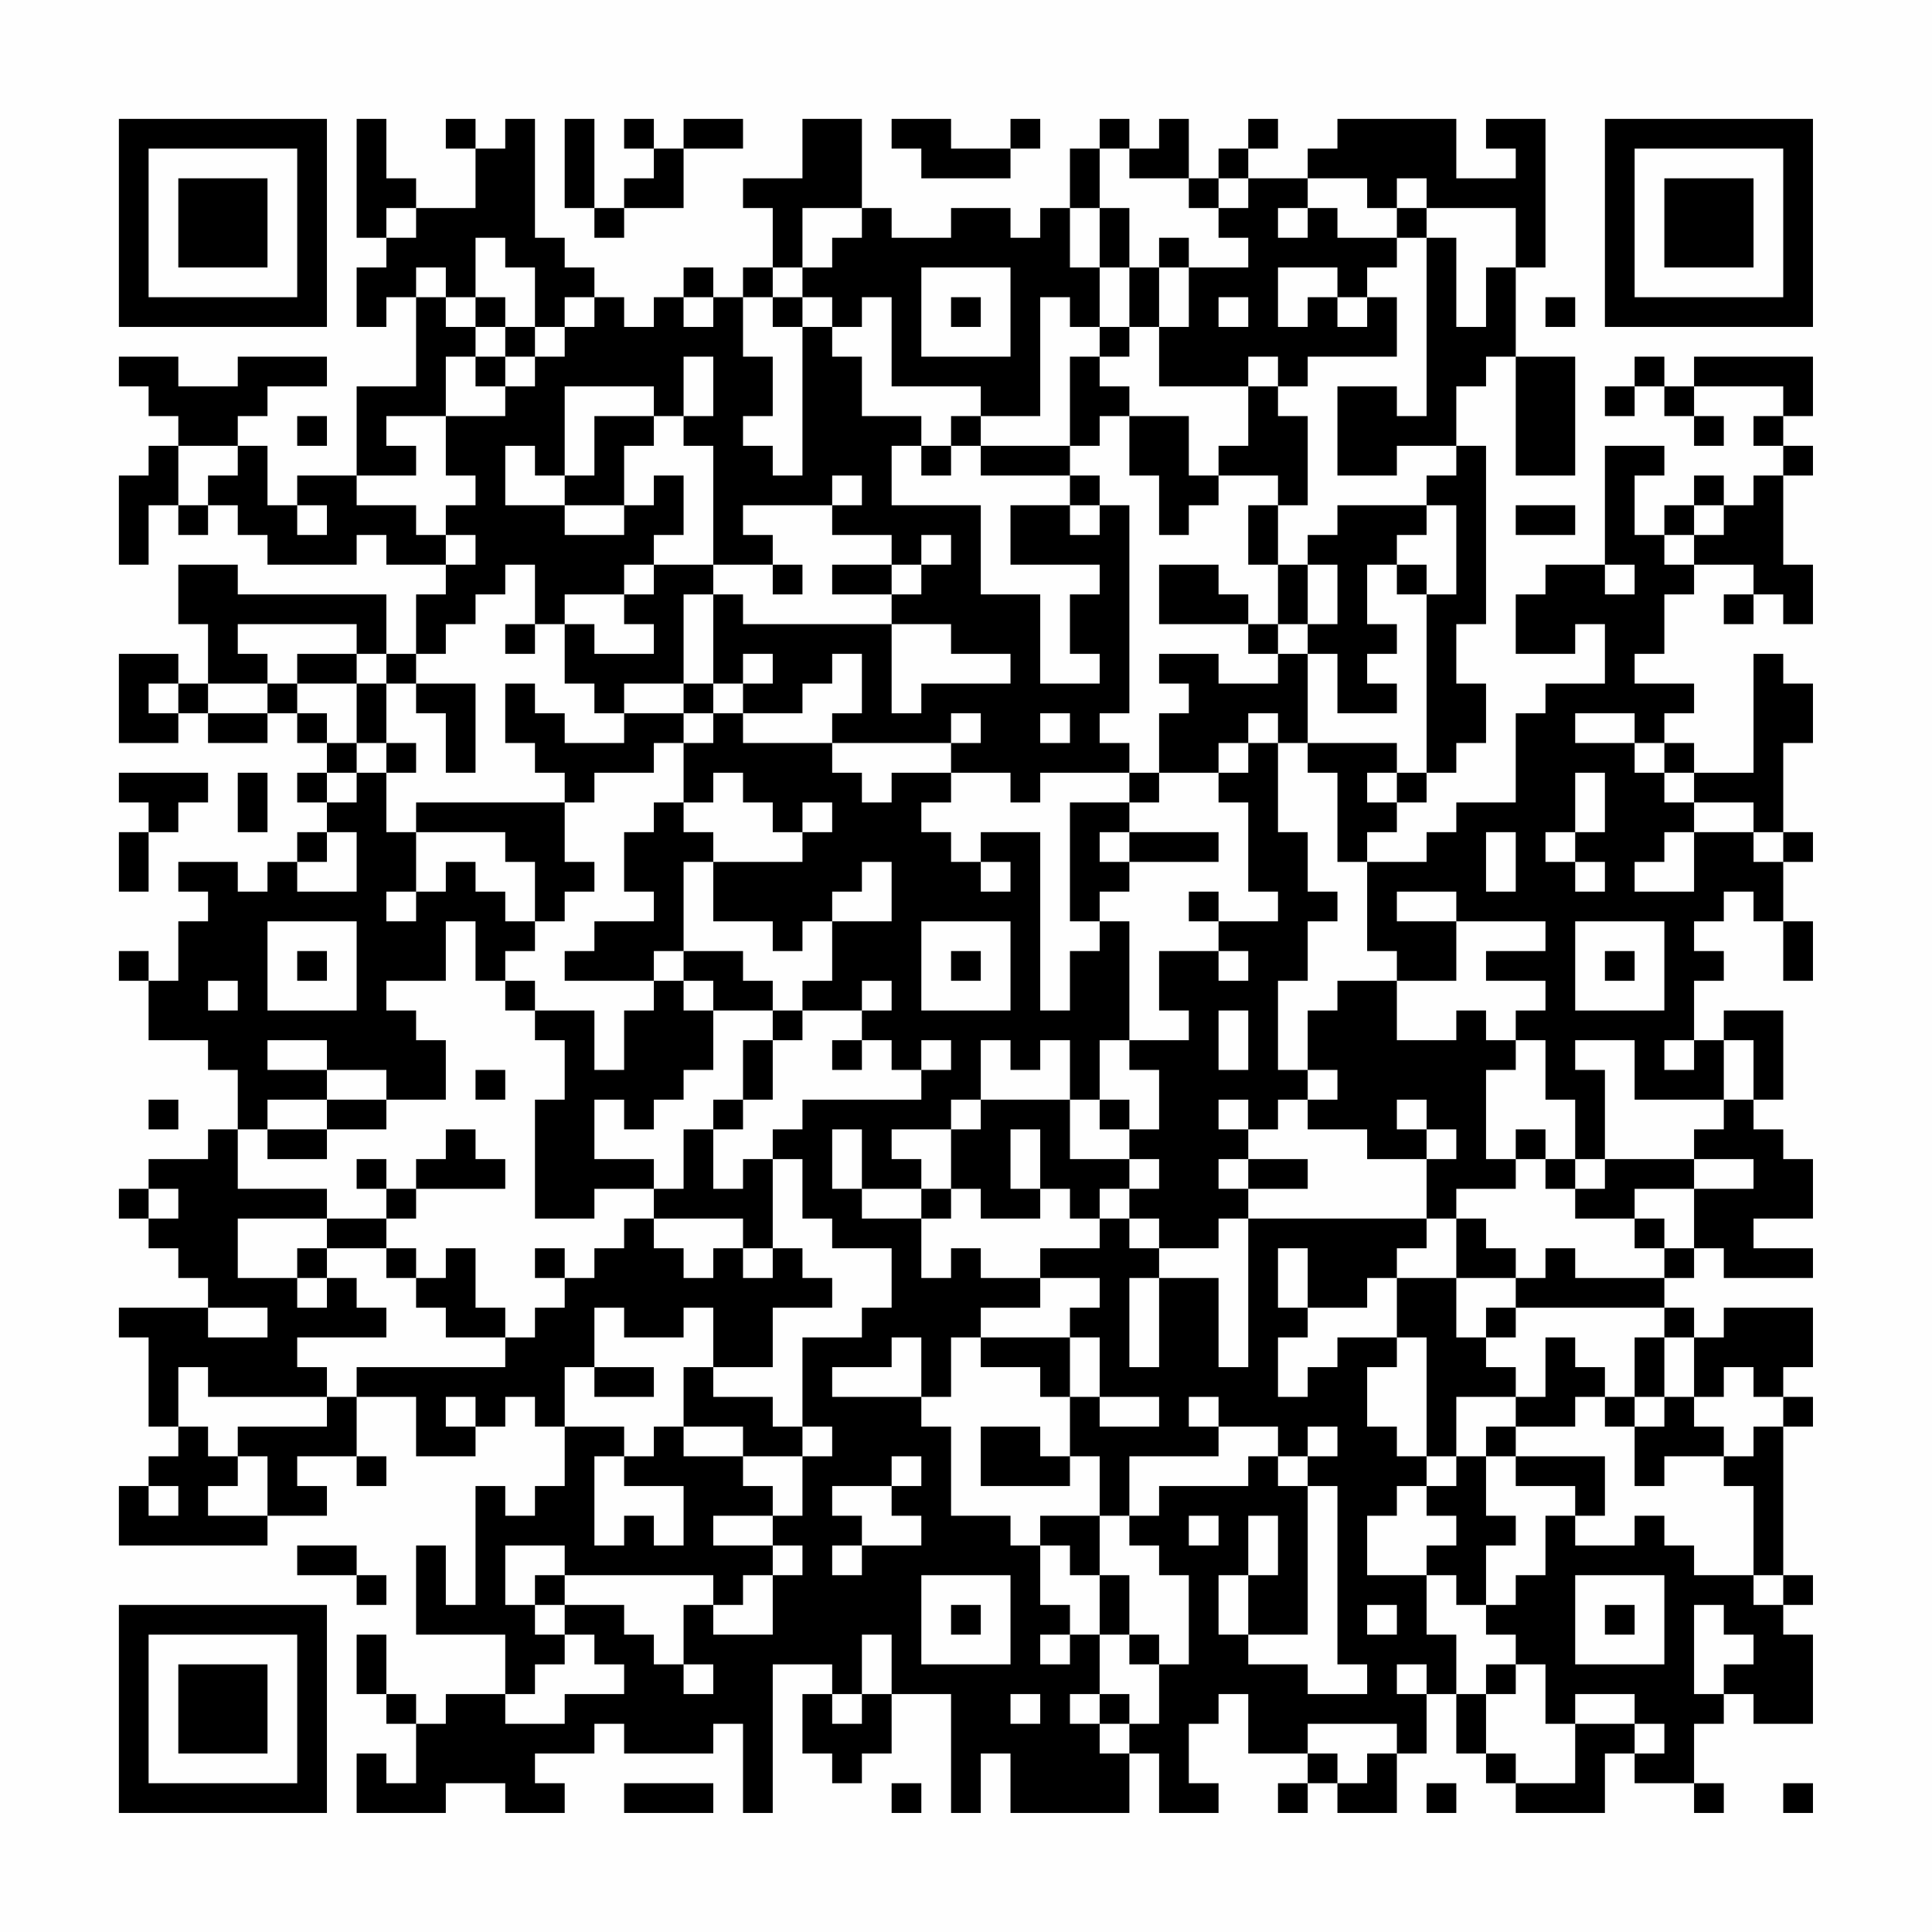 <?xml version="1.0" encoding="UTF-8"?>
<svg xmlns="http://www.w3.org/2000/svg" version="1.1" width="300" height="300" viewBox="0 0 300 300"><rect x="0" y="0" width="300" height="300" fill="#fefefe"/><g transform="scale(4.615)"><g transform="translate(4,4)"><path fill-rule="evenodd" d="M8 0L8 4L9 4L9 5L8 5L8 7L9 7L9 6L10 6L10 9L8 9L8 12L6 12L6 13L5 13L5 11L4 11L4 10L5 10L5 9L7 9L7 8L4 8L4 9L2 9L2 8L0 8L0 9L1 9L1 10L2 10L2 11L1 11L1 12L0 12L0 15L1 15L1 13L2 13L2 14L3 14L3 13L4 13L4 14L5 14L5 15L8 15L8 14L9 14L9 15L11 15L11 16L10 16L10 18L9 18L9 16L4 16L4 15L2 15L2 17L3 17L3 19L2 19L2 18L0 18L0 21L2 21L2 20L3 20L3 21L5 21L5 20L6 20L6 21L7 21L7 22L6 22L6 23L7 23L7 24L6 24L6 25L5 25L5 26L4 26L4 25L2 25L2 26L3 26L3 27L2 27L2 29L1 29L1 28L0 28L0 29L1 29L1 31L3 31L3 32L4 32L4 34L3 34L3 35L1 35L1 36L0 36L0 37L1 37L1 38L2 38L2 39L3 39L3 40L0 40L0 41L1 41L1 44L2 44L2 45L1 45L1 46L0 46L0 48L5 48L5 47L7 47L7 46L6 46L6 45L8 45L8 46L9 46L9 45L8 45L8 43L10 43L10 45L12 45L12 44L13 44L13 43L14 43L14 44L15 44L15 46L14 46L14 47L13 47L13 46L12 46L12 50L11 50L11 48L10 48L10 51L13 51L13 53L11 53L11 54L10 54L10 53L9 53L9 51L8 51L8 53L9 53L9 54L10 54L10 56L9 56L9 55L8 55L8 57L11 57L11 56L13 56L13 57L15 57L15 56L14 56L14 55L16 55L16 54L17 54L17 55L20 55L20 54L21 54L21 57L22 57L22 52L24 52L24 53L23 53L23 55L24 55L24 56L25 56L25 55L26 55L26 53L28 53L28 57L29 57L29 55L30 55L30 57L34 57L34 55L35 55L35 57L37 57L37 56L36 56L36 54L37 54L37 53L38 53L38 55L40 55L40 56L39 56L39 57L40 57L40 56L41 56L41 57L43 57L43 55L44 55L44 53L45 53L45 55L46 55L46 56L47 56L47 57L50 57L50 55L51 55L51 56L53 56L53 57L54 57L54 56L53 56L53 54L54 54L54 53L55 53L55 54L57 54L57 51L56 51L56 50L57 50L57 49L56 49L56 44L57 44L57 43L56 43L56 42L57 42L57 40L54 40L54 41L53 41L53 40L52 40L52 39L53 39L53 38L54 38L54 39L57 39L57 38L55 38L55 37L57 37L57 35L56 35L56 34L55 34L55 33L56 33L56 30L54 30L54 31L53 31L53 29L54 29L54 28L53 28L53 27L54 27L54 26L55 26L55 27L56 27L56 29L57 29L57 27L56 27L56 25L57 25L57 24L56 24L56 21L57 21L57 19L56 19L56 18L55 18L55 22L53 22L53 21L52 21L52 20L53 20L53 19L51 19L51 18L52 18L52 16L53 16L53 15L55 15L55 16L54 16L54 17L55 17L55 16L56 16L56 17L57 17L57 15L56 15L56 12L57 12L57 11L56 11L56 10L57 10L57 8L53 8L53 9L52 9L52 8L51 8L51 9L50 9L50 10L51 10L51 9L52 9L52 10L53 10L53 11L54 11L54 10L53 10L53 9L56 9L56 10L55 10L55 11L56 11L56 12L55 12L55 13L54 13L54 12L53 12L53 13L52 13L52 14L51 14L51 12L52 12L52 11L50 11L50 15L48 15L48 16L47 16L47 18L49 18L49 17L50 17L50 19L48 19L48 20L47 20L47 23L45 23L45 24L44 24L44 25L42 25L42 24L43 24L43 23L44 23L44 22L45 22L45 21L46 21L46 19L45 19L45 17L46 17L46 11L45 11L45 9L46 9L46 8L47 8L47 12L49 12L49 8L47 8L47 5L48 5L48 0L46 0L46 1L47 1L47 2L45 2L45 0L41 0L41 1L40 1L40 2L38 2L38 1L39 1L39 0L38 0L38 1L37 1L37 2L36 2L36 0L35 0L35 1L34 1L34 0L33 0L33 1L32 1L32 3L31 3L31 4L30 4L30 3L28 3L28 4L26 4L26 3L25 3L25 0L23 0L23 2L21 2L21 3L22 3L22 5L21 5L21 6L20 6L20 5L19 5L19 6L18 6L18 7L17 7L17 6L16 6L16 5L15 5L15 4L14 4L14 0L13 0L13 1L12 1L12 0L11 0L11 1L12 1L12 3L10 3L10 2L9 2L9 0ZM15 0L15 3L16 3L16 4L17 4L17 3L19 3L19 1L21 1L21 0L19 0L19 1L18 1L18 0L17 0L17 1L18 1L18 2L17 2L17 3L16 3L16 0ZM26 0L26 1L27 1L27 2L30 2L30 1L31 1L31 0L30 0L30 1L28 1L28 0ZM33 1L33 3L32 3L32 5L33 5L33 7L32 7L32 6L31 6L31 10L29 10L29 9L26 9L26 6L25 6L25 7L24 7L24 6L23 6L23 5L24 5L24 4L25 4L25 3L23 3L23 5L22 5L22 6L21 6L21 8L22 8L22 10L21 10L21 11L22 11L22 12L23 12L23 7L24 7L24 8L25 8L25 10L27 10L27 11L26 11L26 13L29 13L29 16L31 16L31 19L33 19L33 18L32 18L32 16L33 16L33 15L30 15L30 13L32 13L32 14L33 14L33 13L34 13L34 20L33 20L33 21L34 21L34 22L31 22L31 23L30 23L30 22L28 22L28 21L29 21L29 20L28 20L28 21L24 21L24 20L25 20L25 18L24 18L24 19L23 19L23 20L21 20L21 19L22 19L22 18L21 18L21 19L20 19L20 16L21 16L21 17L26 17L26 20L27 20L27 19L30 19L30 18L28 18L28 17L26 17L26 16L27 16L27 15L28 15L28 14L27 14L27 15L26 15L26 14L24 14L24 13L25 13L25 12L24 12L24 13L21 13L21 14L22 14L22 15L20 15L20 11L19 11L19 10L20 10L20 8L19 8L19 10L18 10L18 9L15 9L15 12L14 12L14 11L13 11L13 13L15 13L15 14L17 14L17 13L18 13L18 12L19 12L19 14L18 14L18 15L17 15L17 16L15 16L15 17L14 17L14 15L13 15L13 16L12 16L12 17L11 17L11 18L10 18L10 19L9 19L9 18L8 18L8 17L4 17L4 18L5 18L5 19L3 19L3 20L5 20L5 19L6 19L6 20L7 20L7 21L8 21L8 22L7 22L7 23L8 23L8 22L9 22L9 24L10 24L10 26L9 26L9 27L10 27L10 26L11 26L11 25L12 25L12 26L13 26L13 27L14 27L14 28L13 28L13 29L12 29L12 27L11 27L11 29L9 29L9 30L10 30L10 31L11 31L11 33L9 33L9 32L7 32L7 31L5 31L5 32L7 32L7 33L5 33L5 34L4 34L4 36L7 36L7 37L4 37L4 39L6 39L6 40L7 40L7 39L8 39L8 40L9 40L9 41L6 41L6 42L7 42L7 43L3 43L3 42L2 42L2 44L3 44L3 45L4 45L4 46L3 46L3 47L5 47L5 45L4 45L4 44L7 44L7 43L8 43L8 42L13 42L13 41L14 41L14 40L15 40L15 39L16 39L16 38L17 38L17 37L18 37L18 38L19 38L19 39L20 39L20 38L21 38L21 39L22 39L22 38L23 38L23 39L24 39L24 40L22 40L22 42L20 42L20 40L19 40L19 41L17 41L17 40L16 40L16 42L15 42L15 44L17 44L17 45L16 45L16 48L17 48L17 47L18 47L18 48L19 48L19 46L17 46L17 45L18 45L18 44L19 44L19 45L21 45L21 46L22 46L22 47L20 47L20 48L22 48L22 49L21 49L21 50L20 50L20 49L15 49L15 48L13 48L13 50L14 50L14 51L15 51L15 52L14 52L14 53L13 53L13 54L15 54L15 53L17 53L17 52L16 52L16 51L15 51L15 50L17 50L17 51L18 51L18 52L19 52L19 53L20 53L20 52L19 52L19 50L20 50L20 51L22 51L22 49L23 49L23 48L22 48L22 47L23 47L23 45L24 45L24 44L23 44L23 41L25 41L25 40L26 40L26 38L24 38L24 37L23 37L23 35L22 35L22 34L23 34L23 33L27 33L27 32L28 32L28 31L27 31L27 32L26 32L26 31L25 31L25 30L26 30L26 29L25 29L25 30L23 30L23 29L24 29L24 27L26 27L26 25L25 25L25 26L24 26L24 27L23 27L23 28L22 28L22 27L20 27L20 25L23 25L23 24L24 24L24 23L23 23L23 24L22 24L22 23L21 23L21 22L20 22L20 23L19 23L19 21L20 21L20 20L21 20L21 21L24 21L24 22L25 22L25 23L26 23L26 22L28 22L28 23L27 23L27 24L28 24L28 25L29 25L29 26L30 26L30 25L29 25L29 24L31 24L31 30L32 30L32 28L33 28L33 27L34 27L34 31L33 31L33 33L32 33L32 31L31 31L31 32L30 32L30 31L29 31L29 33L28 33L28 34L26 34L26 35L27 35L27 36L25 36L25 34L24 34L24 36L25 36L25 37L27 37L27 39L28 39L28 38L29 38L29 39L31 39L31 40L29 40L29 41L28 41L28 43L27 43L27 41L26 41L26 42L24 42L24 43L27 43L27 44L28 44L28 47L30 47L30 48L31 48L31 50L32 50L32 51L31 51L31 52L32 52L32 51L33 51L33 53L32 53L32 54L33 54L33 55L34 55L34 54L35 54L35 52L36 52L36 49L35 49L35 48L34 48L34 47L35 47L35 46L38 46L38 45L39 45L39 46L40 46L40 51L38 51L38 49L39 49L39 47L38 47L38 49L37 49L37 51L38 51L38 52L40 52L40 53L42 53L42 52L41 52L41 46L40 46L40 45L41 45L41 44L40 44L40 45L39 45L39 44L37 44L37 43L36 43L36 44L37 44L37 45L34 45L34 47L33 47L33 45L32 45L32 43L33 43L33 44L35 44L35 43L33 43L33 41L32 41L32 40L33 40L33 39L31 39L31 38L33 38L33 37L34 37L34 38L35 38L35 39L34 39L34 42L35 42L35 39L37 39L37 42L38 42L38 37L44 37L44 38L43 38L43 39L42 39L42 40L40 40L40 38L39 38L39 40L40 40L40 41L39 41L39 43L40 43L40 42L41 42L41 41L43 41L43 42L42 42L42 44L43 44L43 45L44 45L44 46L43 46L43 47L42 47L42 49L44 49L44 51L45 51L45 53L46 53L46 55L47 55L47 56L49 56L49 54L51 54L51 55L52 55L52 54L51 54L51 53L49 53L49 54L48 54L48 52L47 52L47 51L46 51L46 50L47 50L47 49L48 49L48 47L49 47L49 48L51 48L51 47L52 47L52 48L53 48L53 49L55 49L55 50L56 50L56 49L55 49L55 46L54 46L54 45L55 45L55 44L56 44L56 43L55 43L55 42L54 42L54 43L53 43L53 41L52 41L52 40L47 40L47 39L48 39L48 38L49 38L49 39L52 39L52 38L53 38L53 36L55 36L55 35L53 35L53 34L54 34L54 33L55 33L55 31L54 31L54 33L51 33L51 31L49 31L49 32L50 32L50 35L49 35L49 33L48 33L48 31L47 31L47 30L48 30L48 29L46 29L46 28L48 28L48 27L45 27L45 26L43 26L43 27L45 27L45 29L43 29L43 28L42 28L42 25L41 25L41 22L40 22L40 21L43 21L43 22L42 22L42 23L43 23L43 22L44 22L44 16L45 16L45 13L44 13L44 12L45 12L45 11L43 11L43 12L41 12L41 9L43 9L43 10L44 10L44 4L45 4L45 7L46 7L46 5L47 5L47 3L44 3L44 2L43 2L43 3L42 3L42 2L40 2L40 3L39 3L39 4L40 4L40 3L41 3L41 4L43 4L43 5L42 5L42 6L41 6L41 5L39 5L39 7L40 7L40 6L41 6L41 7L42 7L42 6L43 6L43 8L40 8L40 9L39 9L39 8L38 8L38 9L35 9L35 7L36 7L36 5L38 5L38 4L37 4L37 3L38 3L38 2L37 2L37 3L36 3L36 2L34 2L34 1ZM9 3L9 4L10 4L10 3ZM33 3L33 5L34 5L34 7L33 7L33 8L32 8L32 11L29 11L29 10L28 10L28 11L27 11L27 12L28 12L28 11L29 11L29 12L32 12L32 13L33 13L33 12L32 12L32 11L33 11L33 10L34 10L34 12L35 12L35 14L36 14L36 13L37 13L37 12L39 12L39 13L38 13L38 15L39 15L39 17L38 17L38 16L37 16L37 15L35 15L35 17L38 17L38 18L39 18L39 19L37 19L37 18L35 18L35 19L36 19L36 20L35 20L35 22L34 22L34 23L32 23L32 27L33 27L33 26L34 26L34 25L37 25L37 24L34 24L34 23L35 23L35 22L37 22L37 23L38 23L38 26L39 26L39 27L37 27L37 26L36 26L36 27L37 27L37 28L35 28L35 30L36 30L36 31L34 31L34 32L35 32L35 34L34 34L34 33L33 33L33 34L34 34L34 35L32 35L32 33L29 33L29 34L28 34L28 36L27 36L27 37L28 37L28 36L29 36L29 37L31 37L31 36L32 36L32 37L33 37L33 36L34 36L34 37L35 37L35 38L37 38L37 37L38 37L38 36L40 36L40 35L38 35L38 34L39 34L39 33L40 33L40 34L42 34L42 35L44 35L44 37L45 37L45 39L43 39L43 41L44 41L44 45L45 45L45 46L44 46L44 47L45 47L45 48L44 48L44 49L45 49L45 50L46 50L46 48L47 48L47 47L46 47L46 45L47 45L47 46L49 46L49 47L50 47L50 45L47 45L47 44L49 44L49 43L50 43L50 44L51 44L51 46L52 46L52 45L54 45L54 44L53 44L53 43L52 43L52 41L51 41L51 43L50 43L50 42L49 42L49 41L48 41L48 43L47 43L47 42L46 42L46 41L47 41L47 40L46 40L46 41L45 41L45 39L47 39L47 38L46 38L46 37L45 37L45 36L47 36L47 35L48 35L48 36L49 36L49 37L51 37L51 38L52 38L52 37L51 37L51 36L53 36L53 35L50 35L50 36L49 36L49 35L48 35L48 34L47 34L47 35L46 35L46 32L47 32L47 31L46 31L46 30L45 30L45 31L43 31L43 29L41 29L41 30L40 30L40 32L39 32L39 29L40 29L40 27L41 27L41 26L40 26L40 24L39 24L39 21L40 21L40 18L41 18L41 20L43 20L43 19L42 19L42 18L43 18L43 17L42 17L42 15L43 15L43 16L44 16L44 15L43 15L43 14L44 14L44 13L41 13L41 14L40 14L40 15L39 15L39 13L40 13L40 10L39 10L39 9L38 9L38 11L37 11L37 12L36 12L36 10L34 10L34 9L33 9L33 8L34 8L34 7L35 7L35 5L36 5L36 4L35 4L35 5L34 5L34 3ZM43 3L43 4L44 4L44 3ZM12 4L12 6L11 6L11 5L10 5L10 6L11 6L11 7L12 7L12 8L11 8L11 10L9 10L9 11L10 11L10 12L8 12L8 13L10 13L10 14L11 14L11 15L12 15L12 14L11 14L11 13L12 13L12 12L11 12L11 10L13 10L13 9L14 9L14 8L15 8L15 7L16 7L16 6L15 6L15 7L14 7L14 5L13 5L13 4ZM27 5L27 8L30 8L30 5ZM12 6L12 7L13 7L13 8L12 8L12 9L13 9L13 8L14 8L14 7L13 7L13 6ZM19 6L19 7L20 7L20 6ZM22 6L22 7L23 7L23 6ZM28 6L28 7L29 7L29 6ZM37 6L37 7L38 7L38 6ZM48 6L48 7L49 7L49 6ZM6 10L6 11L7 11L7 10ZM16 10L16 12L15 12L15 13L17 13L17 11L18 11L18 10ZM2 11L2 13L3 13L3 12L4 12L4 11ZM6 13L6 14L7 14L7 13ZM47 13L47 14L49 14L49 13ZM53 13L53 14L52 14L52 15L53 15L53 14L54 14L54 13ZM18 15L18 16L17 16L17 17L18 17L18 18L16 18L16 17L15 17L15 19L16 19L16 20L17 20L17 21L15 21L15 20L14 20L14 19L13 19L13 21L14 21L14 22L15 22L15 23L10 23L10 24L13 24L13 25L14 25L14 27L15 27L15 26L16 26L16 25L15 25L15 23L16 23L16 22L18 22L18 21L19 21L19 20L20 20L20 19L19 19L19 16L20 16L20 15ZM22 15L22 16L23 16L23 15ZM24 15L24 16L26 16L26 15ZM40 15L40 17L39 17L39 18L40 18L40 17L41 17L41 15ZM50 15L50 16L51 16L51 15ZM13 17L13 18L14 18L14 17ZM6 18L6 19L8 19L8 21L9 21L9 22L10 22L10 21L9 21L9 19L8 19L8 18ZM1 19L1 20L2 20L2 19ZM10 19L10 20L11 20L11 22L12 22L12 19ZM17 19L17 20L19 20L19 19ZM31 20L31 21L32 21L32 20ZM38 20L38 21L37 21L37 22L38 22L38 21L39 21L39 20ZM49 20L49 21L51 21L51 22L52 22L52 23L53 23L53 24L52 24L52 25L51 25L51 26L53 26L53 24L55 24L55 25L56 25L56 24L55 24L55 23L53 23L53 22L52 22L52 21L51 21L51 20ZM0 22L0 23L1 23L1 24L0 24L0 26L1 26L1 24L2 24L2 23L3 23L3 22ZM4 22L4 24L5 24L5 22ZM49 22L49 24L48 24L48 25L49 25L49 26L50 26L50 25L49 25L49 24L50 24L50 22ZM18 23L18 24L17 24L17 26L18 26L18 27L16 27L16 28L15 28L15 29L18 29L18 30L17 30L17 32L16 32L16 30L14 30L14 29L13 29L13 30L14 30L14 31L15 31L15 33L14 33L14 37L16 37L16 36L18 36L18 37L21 37L21 38L22 38L22 35L21 35L21 36L20 36L20 34L21 34L21 33L22 33L22 31L23 31L23 30L22 30L22 29L21 29L21 28L19 28L19 25L20 25L20 24L19 24L19 23ZM7 24L7 25L6 25L6 26L8 26L8 24ZM33 24L33 25L34 25L34 24ZM46 24L46 26L47 26L47 24ZM5 27L5 30L8 30L8 27ZM27 27L27 30L30 30L30 27ZM49 27L49 30L52 30L52 27ZM6 28L6 29L7 29L7 28ZM18 28L18 29L19 29L19 30L20 30L20 32L19 32L19 33L18 33L18 34L17 34L17 33L16 33L16 35L18 35L18 36L19 36L19 34L20 34L20 33L21 33L21 31L22 31L22 30L20 30L20 29L19 29L19 28ZM28 28L28 29L29 29L29 28ZM37 28L37 29L38 29L38 28ZM50 28L50 29L51 29L51 28ZM3 29L3 30L4 30L4 29ZM37 30L37 32L38 32L38 30ZM24 31L24 32L25 32L25 31ZM52 31L52 32L53 32L53 31ZM12 32L12 33L13 33L13 32ZM40 32L40 33L41 33L41 32ZM1 33L1 34L2 34L2 33ZM7 33L7 34L5 34L5 35L7 35L7 34L9 34L9 33ZM37 33L37 34L38 34L38 33ZM43 33L43 34L44 34L44 35L45 35L45 34L44 34L44 33ZM11 34L11 35L10 35L10 36L9 36L9 35L8 35L8 36L9 36L9 37L7 37L7 38L6 38L6 39L7 39L7 38L9 38L9 39L10 39L10 40L11 40L11 41L13 41L13 40L12 40L12 38L11 38L11 39L10 39L10 38L9 38L9 37L10 37L10 36L13 36L13 35L12 35L12 34ZM30 34L30 36L31 36L31 34ZM34 35L34 36L35 36L35 35ZM37 35L37 36L38 36L38 35ZM1 36L1 37L2 37L2 36ZM14 38L14 39L15 39L15 38ZM3 40L3 41L5 41L5 40ZM29 41L29 42L31 42L31 43L32 43L32 41ZM16 42L16 43L18 43L18 42ZM19 42L19 44L21 44L21 45L23 45L23 44L22 44L22 43L20 43L20 42ZM11 43L11 44L12 44L12 43ZM45 43L45 45L46 45L46 44L47 44L47 43ZM51 43L51 44L52 44L52 43ZM29 44L29 46L32 46L32 45L31 45L31 44ZM26 45L26 46L24 46L24 47L25 47L25 48L24 48L24 49L25 49L25 48L27 48L27 47L26 47L26 46L27 46L27 45ZM1 46L1 47L2 47L2 46ZM31 47L31 48L32 48L32 49L33 49L33 51L34 51L34 52L35 52L35 51L34 51L34 49L33 49L33 47ZM36 47L36 48L37 48L37 47ZM6 48L6 49L8 49L8 50L9 50L9 49L8 49L8 48ZM14 49L14 50L15 50L15 49ZM27 49L27 52L30 52L30 49ZM49 49L49 52L52 52L52 49ZM28 50L28 51L29 51L29 50ZM42 50L42 51L43 51L43 50ZM50 50L50 51L51 51L51 50ZM53 50L53 53L54 53L54 52L55 52L55 51L54 51L54 50ZM25 51L25 53L24 53L24 54L25 54L25 53L26 53L26 51ZM43 52L43 53L44 53L44 52ZM46 52L46 53L47 53L47 52ZM30 53L30 54L31 54L31 53ZM33 53L33 54L34 54L34 53ZM40 54L40 55L41 55L41 56L42 56L42 55L43 55L43 54ZM17 56L17 57L20 57L20 56ZM26 56L26 57L27 57L27 56ZM44 56L44 57L45 57L45 56ZM56 56L56 57L57 57L57 56ZM0 0L0 7L7 7L7 0ZM1 1L1 6L6 6L6 1ZM2 2L2 5L5 5L5 2ZM50 0L50 7L57 7L57 0ZM51 1L51 6L56 6L56 1ZM52 2L52 5L55 5L55 2ZM0 50L0 57L7 57L7 50ZM1 51L1 56L6 56L6 51ZM2 52L2 55L5 55L5 52Z" fill="#000000"/></g></g></svg>

